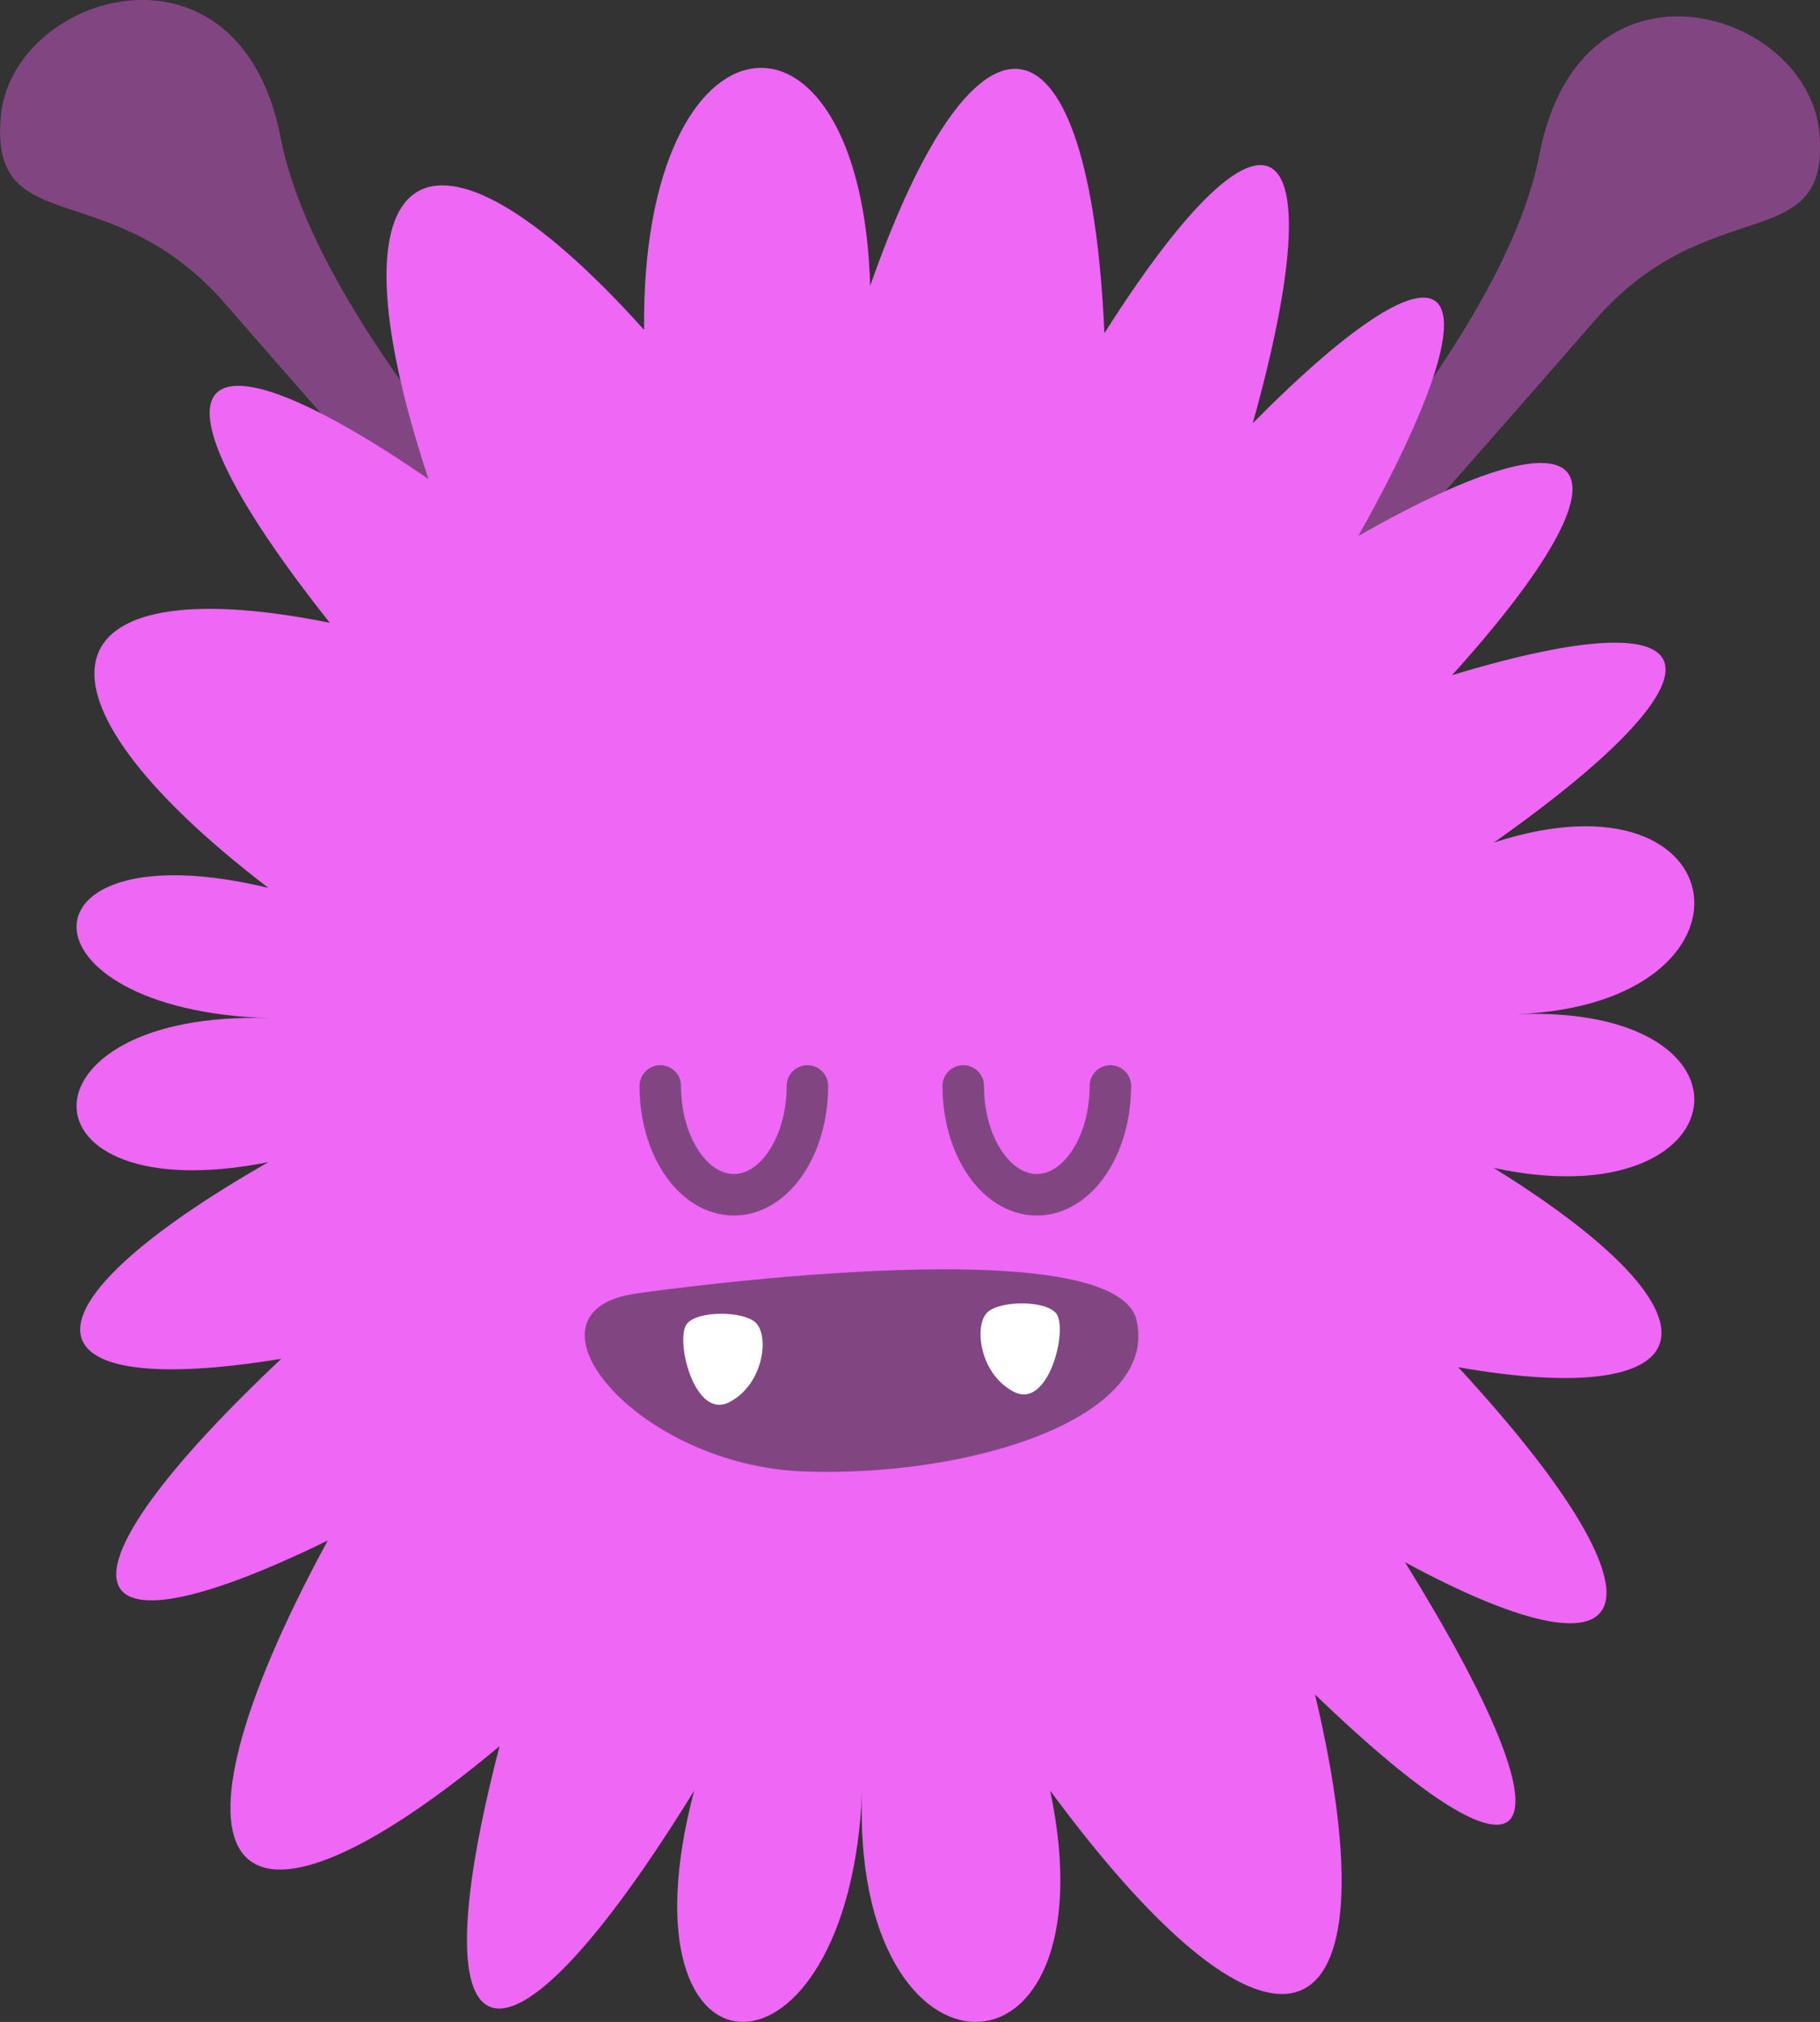 <svg xmlns="http://www.w3.org/2000/svg" id="Layer_1" data-name="Layer 1" viewBox="161.4 0 131.62 146.2">
  <rect x="161.4" y="0" width="131.62" height="146.2" fill="#333333" stroke="none"/>
  <defs>
    <style>
      .cls-1 {
        fill: #814682;
      }

      .cls-1, .cls-2, .cls-3 {
        stroke-width: 0px;
      }

      .cls-2 {
        fill: #fff;
      }

      .cls-4 {
        fill: none;
        stroke: #814682;
        stroke-linecap: round;
        stroke-miterlimit: 10;
        stroke-width: 3px;
      }

      .cls-3 {
        fill: #ee67f5;
      }
    </style>
  </defs>
  <g id="Objects">
    <g>
      <path class="cls-1" d="m206.95,46.73s-22.25-21.25-25.25-36.75-19.5-10.5-20.25-1.5,8,4,16.25,13.5,26.5,30.12,26.5,30.12l2.75-5.37Z"/>
      <path class="cls-1" d="m247.48,47.92s22.25-21.25,25.25-36.75,19.5-10.5,20.25-1.5-8,4-16.25,13.5-26.5,30.12-26.5,30.12l-2.75-5.37Z"/>
      <g>
        <path class="cls-3" d="m269.44,84.46c17.82,11.06,15.16,17.51-2.58,14.4,15.69,16.99,13.94,23.72-3.85,14.1,12.85,20.75,9.84,25.32-6.51,9.56,6.07,25.6-2.72,29.25-19.15,6.96,4.67,22.29-14.51,22.29-13.6,0-.9,22.29-18.03,22.29-12.15,0-13.74,22.29-20.29,20.66-14.07-3.22-19.85,16.56-25.47,9.19-12.43-14.87-18.98,9.29-20.52,3.03-3.36-13.14-19.03,3.11-19.43-3.64-.93-14.22-18.5,3.67-18.5-11.01,0-10.41-18.5-.6-18.5-13.88,0-9.42-18.5-14.15-16.25-23.33,4.44-19.17-14.04-17.68-10.64-22.61,7.14-10.39-7.68-23.12-.19-28.35,15.59-10.79-.25-23.87,15.69-25.46,16.35-3.18,7.81-22.28,15.88-20.57,16.94,3.42,11.77-18.56,16.86-15.45,10.73,6.51,14.73-14.87,18.36-11.01,7.64,8.15,17.4-9.9,20.81-5.48,6.77,10.07,19.17-5.82,20.85-.48,3.03,12.1,17.82-5.8,20.16,11.69,1.66,12.41,18.5-.72,16.16,14.96-1.66,11.12Z"/>
        <path class="cls-1" d="m207.18,93.56s34.83-5.08,36.42,1.92c1.58,7-11.83,11.33-24,10.92-12.17-.42-21.17-11.42-12.42-12.83Z"/>
        <path class="cls-4" d="m219.79,78.52c0,4.35-2.38,7.87-5.32,7.87s-5.32-3.52-5.32-7.87"/>
        <path class="cls-4" d="m241.7,78.52c0,4.35-2.38,7.87-5.32,7.87s-5.32-3.52-5.32-7.87"/>
        <path class="cls-2" d="m211.07,95.73c-.87,1.12.54,6.92,3.04,5.67s2.96-4.81,1.93-5.77c-.9-.85-4.21-.88-4.97.1Z"/>
        <path class="cls-2" d="m237.79,94.98c.86,1.12-.54,6.92-3.04,5.67s-2.95-4.81-1.93-5.77c.91-.85,4.21-.88,4.97.1Z"/>
      </g>
    </g>
  </g>
</svg>